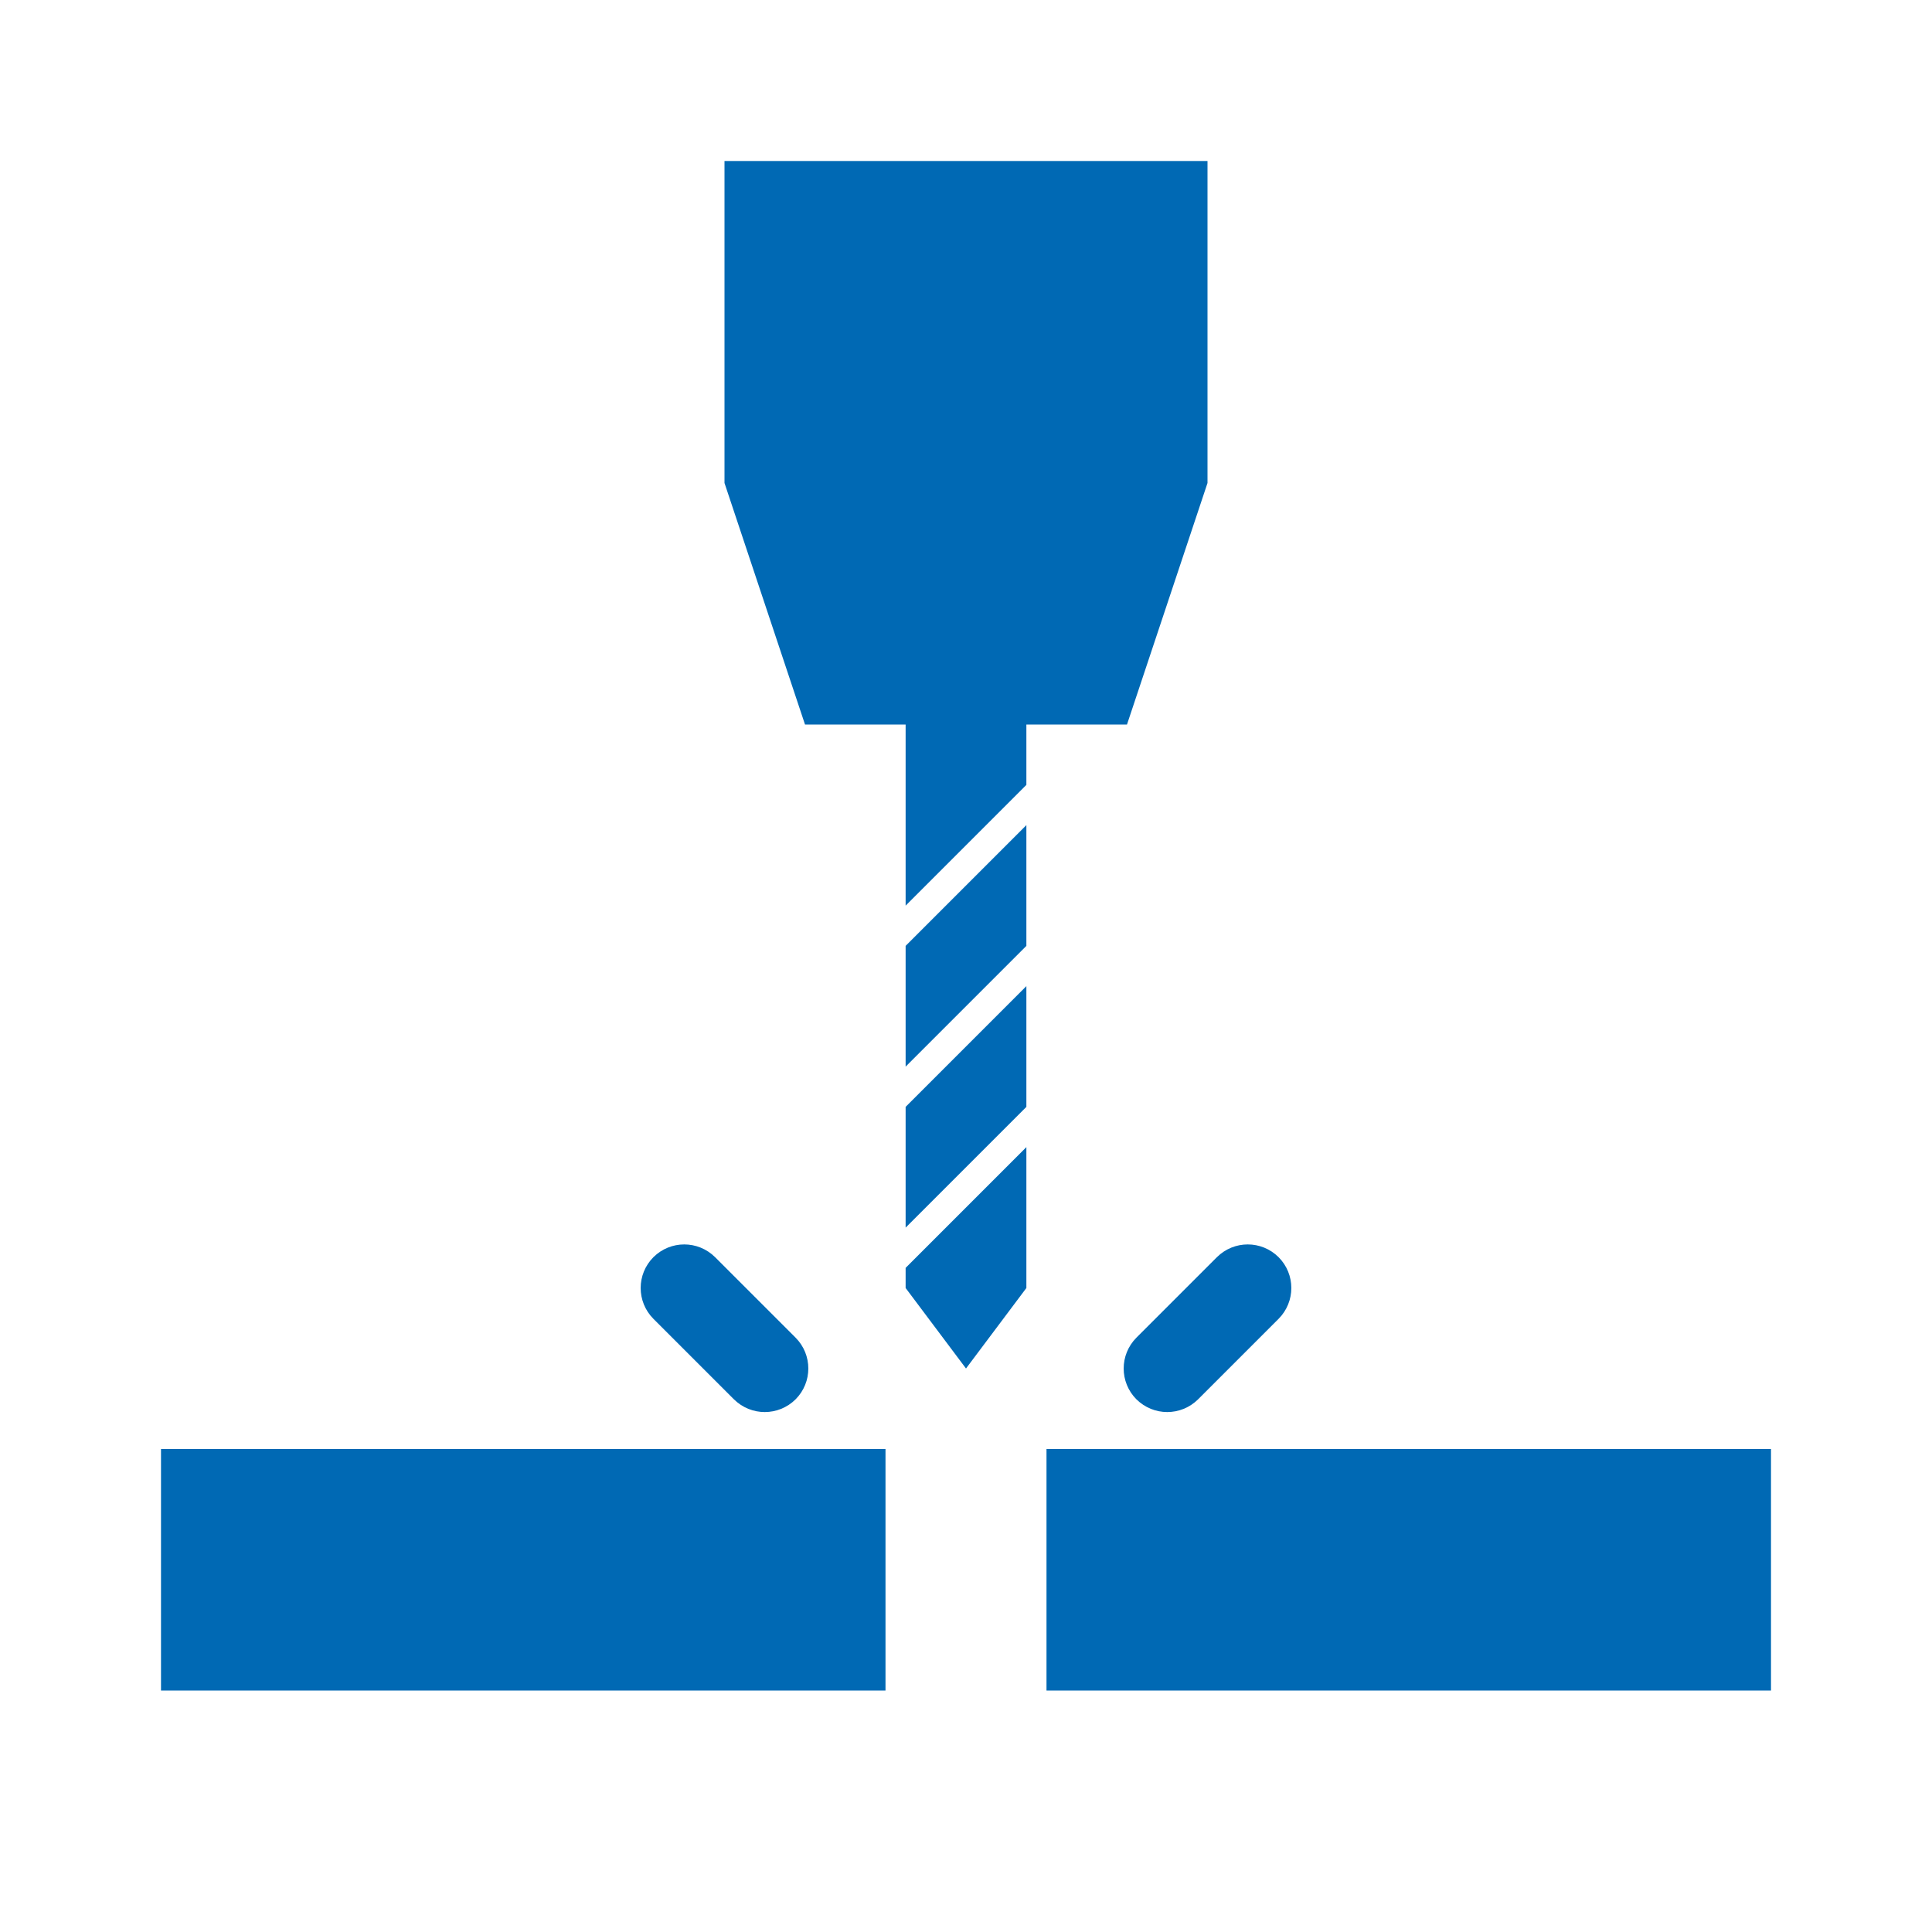 <?xml version="1.0" encoding="UTF-8"?><svg id="Ebene_1" xmlns="http://www.w3.org/2000/svg" width="24" height="24" viewBox="0 0 24 24"><path d="m11,21H2v-3c3.104,0,6.673,0,9,0v3Z" fill="#0069b4" stroke-width="0"/><path d="m22,21h-9v-3c3.104,0,6.673,0,9,0v3Z" fill="#0069b4" stroke-width="0"/><path d="m9.5,17.541c-.139,0-.276-.053-.383-.158l-1-1c-.211-.212-.211-.554,0-.766.213-.211.553-.211.766,0l1,1c.211.212.211.554,0,.766-.106.105-.244.158-.383.158Z" fill="#0069b4" stroke-width="0"/><path d="m14.5,17.541c-.139,0-.276-.053-.383-.158-.211-.212-.211-.554,0-.766l1-1c.213-.211.553-.211.766,0,.211.212.211.554,0,.766l-1,1c-.106.105-.244.158-.383.158Z" fill="#0069b4" stroke-width="0"/><polygon points="11.25 15.75 11.25 16 12 17 12.75 16 12.75 14.25 11.25 15.75" fill="#0069b4" stroke-width="0"/><rect width="24" height="24" fill="none" stroke-width="0"/><polygon points="11.25 13.75 11.25 15.25 12.75 13.75 12.75 12.25 11.25 13.75" fill="#0069b4" stroke-width="0"/><polygon points="11.25 11.75 11.25 13.25 12.75 11.75 12.75 10.25 11.25 11.75" fill="#0069b4" stroke-width="0"/><polygon points="9 2 9 6 10 9 11.25 9 11.25 11.25 12.75 9.75 12.75 9 14 9 15 6 15 2 9 2" fill="#0069b4" stroke-width="0"/></svg>